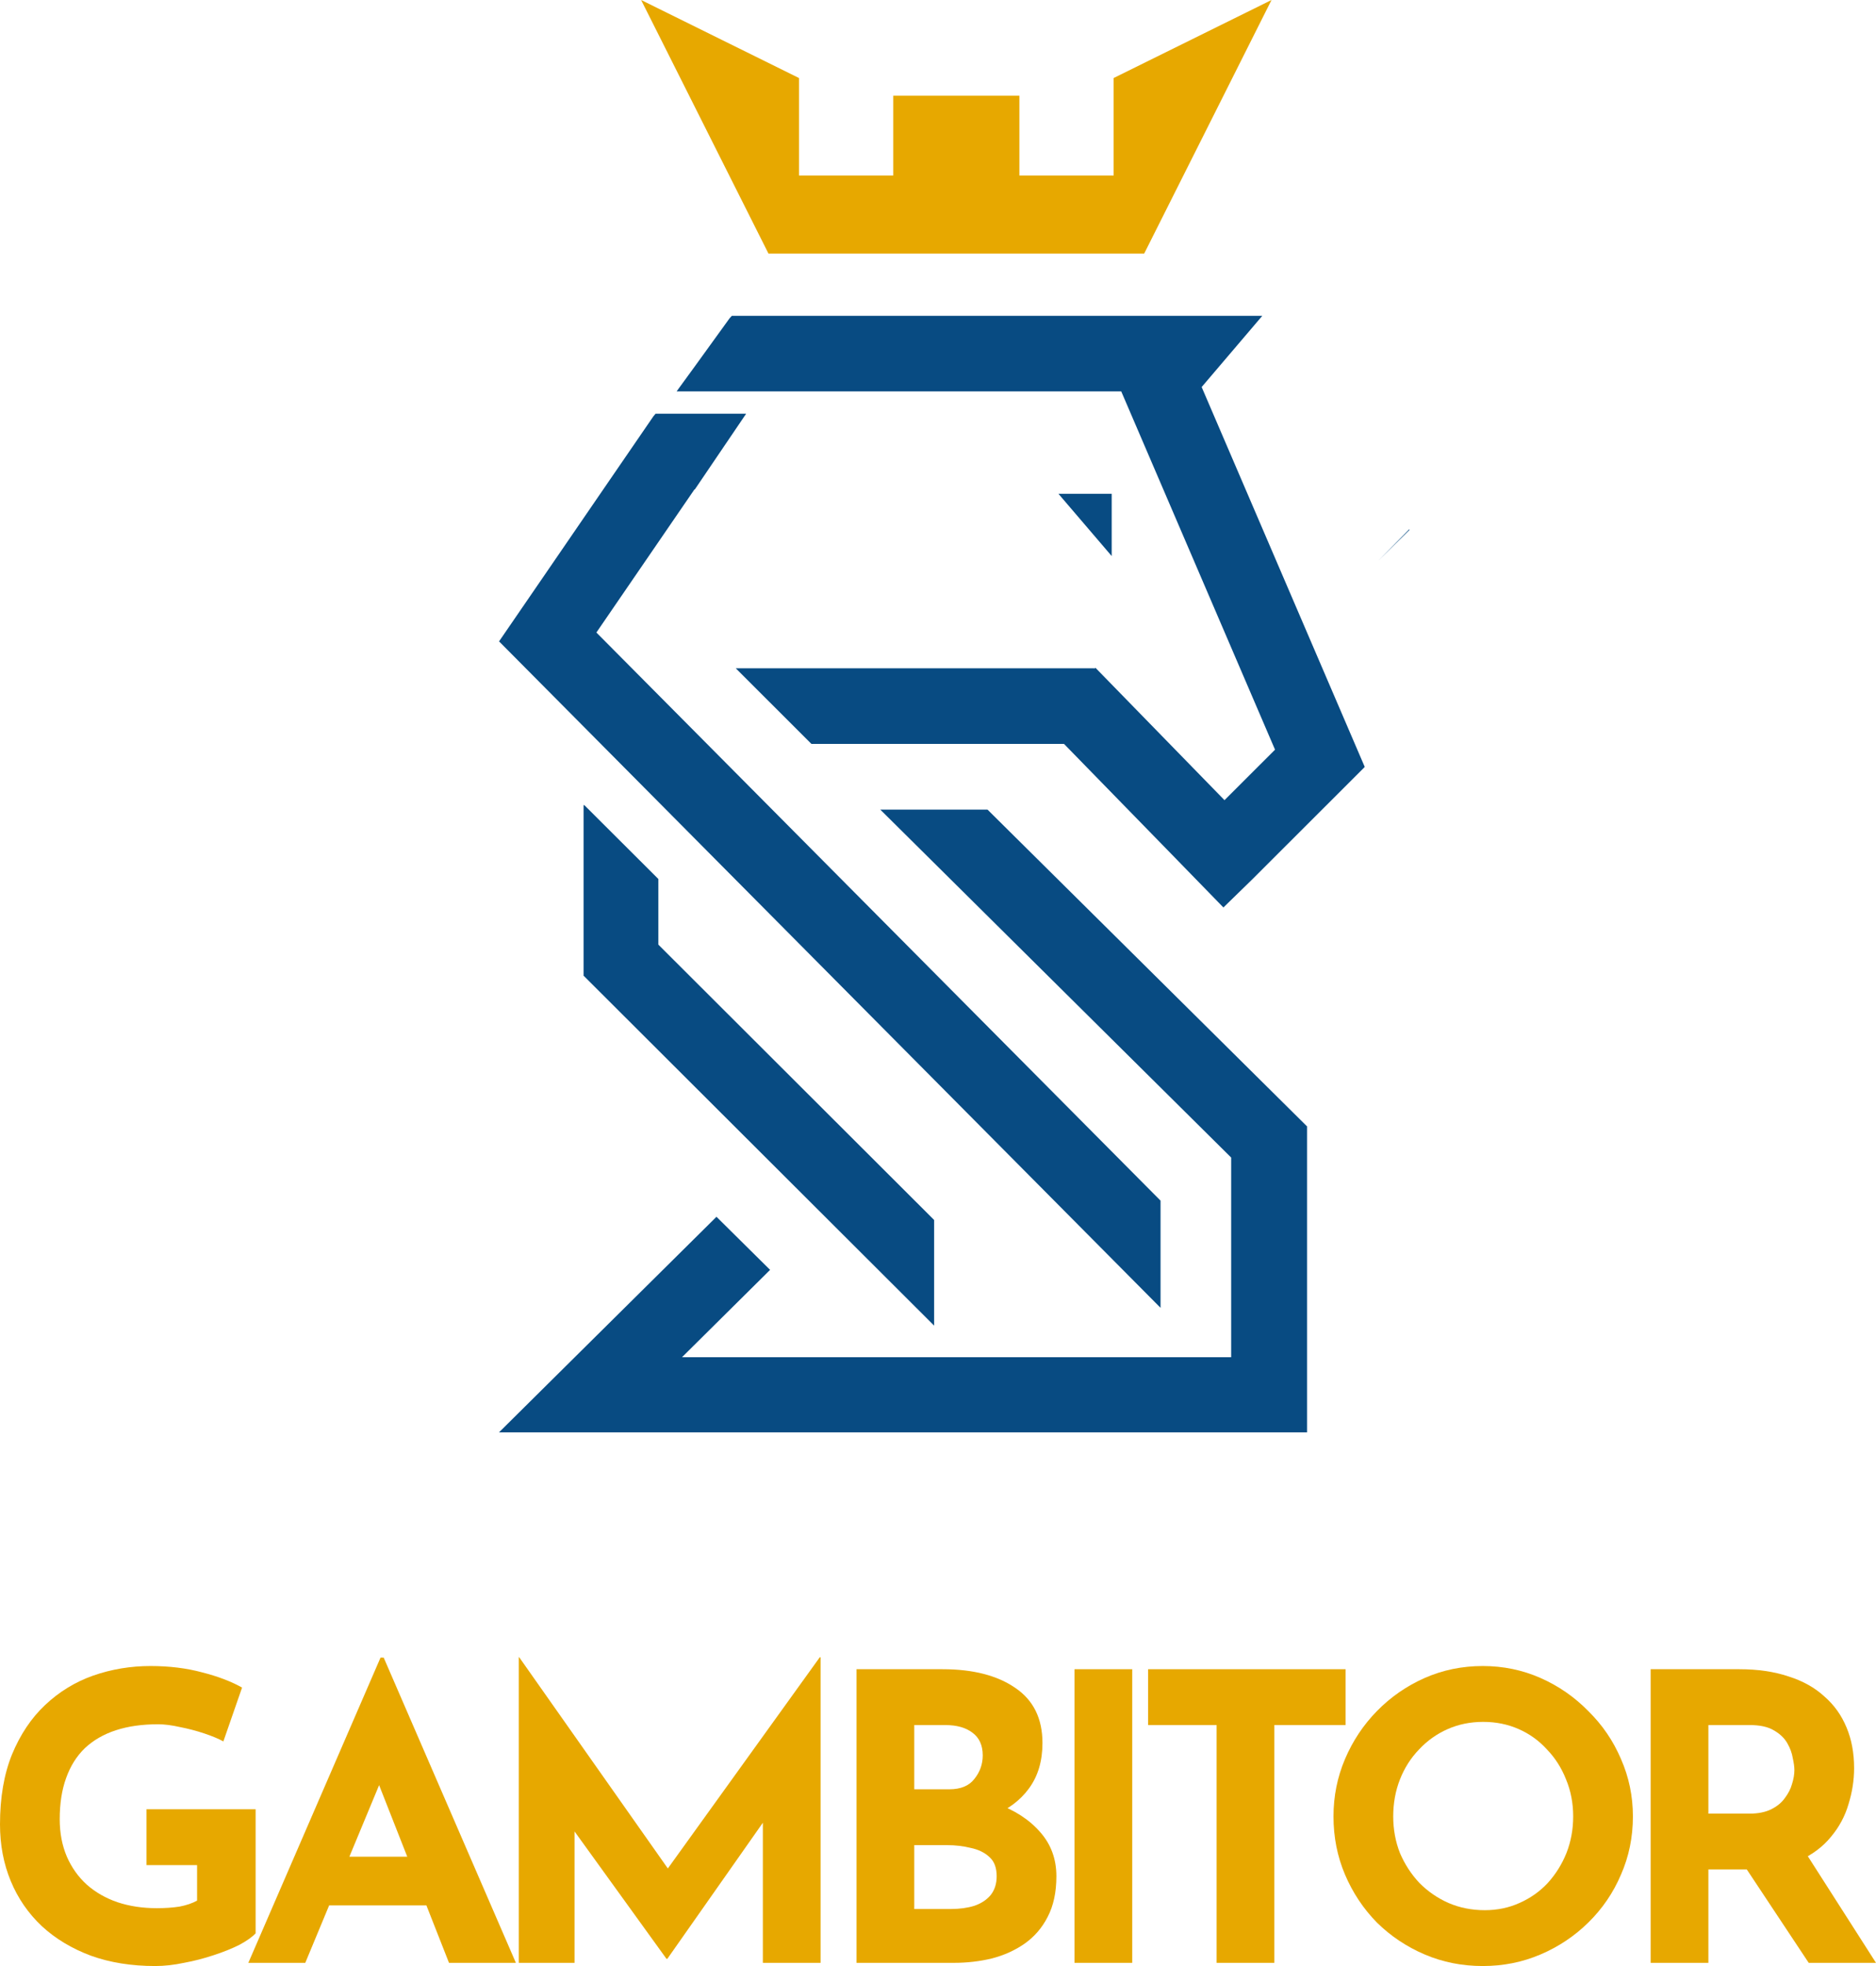 <svg width="168" height="176" viewBox="0 0 168 176" fill="none" xmlns="http://www.w3.org/2000/svg">
<g filter="url(#filter0_d_191_20)">
<path d="M120.228 47.432L117.446 50.176L120.194 47.388L120.228 47.432Z" fill="#084B82"/>
</g>
<path d="M122.182 68.679L122.189 68.686L114.385 76.48L112.158 78.705L109.559 81.237L104.865 76.417L95.283 66.594H72.664L65.89 59.828H98.001V59.863L98.099 59.779L109.657 71.631L114.182 67.112L100.41 35.039H60.594L60.798 34.753L62.129 32.927L65.337 28.491L65.512 28.302L65.54 28.274H113.04L107.611 34.648L122.217 68.658L122.182 68.679Z" fill="#084B82"/>
<path d="M117.048 100.835V128.227H44.692V128.22L51.472 121.499L64.162 108.927L68.963 113.679L61.074 121.499H110.254V103.625L78.831 72.476H88.433L117.048 100.835Z" fill="#084B82"/>
<path d="M94.785 44.203H99.555V49.778L94.785 44.203Z" fill="#084B82"/>
<path d="M102.571 22.699H68.817L57.414 0L71.552 6.985V15.713H79.993V8.565H91.289V15.713H99.729V6.985L113.868 0L102.465 22.699H68.71H102.571Z" fill="#E7A800"/>
<path d="M103.929 107.482V117.077L44.692 57.417L48.581 51.75L54.02 43.817L58.52 37.259L58.687 37.062L58.715 37.034H66.82L62.222 43.817H62.187L53.408 56.624L103.929 107.482Z" fill="#084B82"/>
<path d="M83.653 109.213L83.653 118.67L52.246 87.328L52.26 87.314V72.078H52.329L58.957 78.687V84.563L83.653 109.213Z" fill="#084B82"/>
<path d="M22.891 173.071C22.582 173.405 22.094 173.75 21.429 174.107C20.763 174.44 19.991 174.75 19.111 175.036C18.256 175.321 17.376 175.548 16.473 175.714C15.569 175.905 14.714 176 13.906 176C11.766 176 9.841 175.69 8.129 175.071C6.418 174.429 4.956 173.548 3.744 172.428C2.532 171.286 1.604 169.94 0.963 168.393C0.321 166.845 0 165.155 0 163.321C0 160.917 0.357 158.833 1.07 157.071C1.807 155.286 2.793 153.809 4.029 152.643C5.289 151.452 6.727 150.571 8.343 150C9.983 149.428 11.695 149.143 13.478 149.143C15.165 149.143 16.71 149.333 18.113 149.714C19.515 150.071 20.704 150.524 21.678 151.071L20.003 155.893C19.575 155.655 19.004 155.416 18.291 155.178C17.578 154.94 16.853 154.75 16.116 154.607C15.379 154.44 14.726 154.357 14.155 154.357C12.729 154.357 11.469 154.536 10.376 154.893C9.282 155.25 8.355 155.786 7.595 156.5C6.858 157.214 6.299 158.107 5.919 159.178C5.538 160.226 5.348 161.452 5.348 162.857C5.348 164.095 5.562 165.214 5.99 166.214C6.418 167.19 7.012 168.024 7.773 168.714C8.557 169.405 9.472 169.928 10.518 170.286C11.588 170.643 12.765 170.821 14.048 170.821C14.785 170.821 15.463 170.774 16.081 170.678C16.699 170.559 17.221 170.381 17.649 170.143V166.964H13.121V161.964H22.891V173.071Z" fill="#E7A800"/>
<path d="M22.239 175.714L34.076 148.393H34.362L46.199 175.714H40.209L32.65 156.5L36.394 153.928L27.338 175.714H22.239ZM30.333 166.214H38.212L40.031 170.571H28.728L30.333 166.214Z" fill="#E7A800"/>
<path d="M46.459 175.714V148.357H46.495L61.078 169.071L58.867 168.571L73.415 148.357H73.486V175.714H68.316V160.036L68.637 162.714L59.759 175.357H59.687L50.559 162.714L51.451 160.25V175.714H46.459Z" fill="#E7A800"/>
<path d="M84.405 149.428C87.139 149.428 89.314 149.988 90.93 151.107C92.546 152.202 93.355 153.845 93.355 156.036C93.355 157.655 92.95 159.012 92.142 160.107C91.358 161.178 90.276 161.988 88.898 162.536C87.543 163.059 85.986 163.321 84.227 163.321L83.407 160.536C85.57 160.536 87.483 160.833 89.147 161.428C90.835 162.024 92.166 162.881 93.141 164C94.115 165.095 94.602 166.417 94.602 167.964C94.602 169.393 94.341 170.607 93.818 171.607C93.319 172.583 92.629 173.381 91.75 174C90.894 174.595 89.92 175.036 88.826 175.321C87.733 175.583 86.604 175.714 85.439 175.714H76.704V149.428H84.405ZM85.011 160.178C86.033 160.178 86.782 159.869 87.257 159.25C87.757 158.631 88.006 157.928 88.006 157.143C88.006 156.238 87.697 155.559 87.079 155.107C86.485 154.655 85.677 154.428 84.655 154.428H81.874V160.178H85.011ZM85.189 170.893C85.95 170.893 86.639 170.798 87.257 170.607C87.876 170.393 88.363 170.071 88.719 169.643C89.076 169.19 89.254 168.631 89.254 167.964C89.254 167.202 89.04 166.631 88.612 166.25C88.184 165.845 87.626 165.571 86.936 165.428C86.271 165.262 85.57 165.178 84.833 165.178H81.874V170.893H85.189Z" fill="#E7A800"/>
<path d="M96.223 149.428H101.393V175.714H96.223V149.428Z" fill="#E7A800"/>
<path d="M102.818 149.428H120.503V154.428H114.121V175.714H108.951V154.428H102.818V149.428Z" fill="#E7A800"/>
<path d="M119.417 162.607C119.417 160.797 119.762 159.083 120.451 157.464C121.141 155.845 122.092 154.416 123.304 153.178C124.54 151.916 125.966 150.928 127.582 150.214C129.199 149.5 130.934 149.143 132.788 149.143C134.618 149.143 136.342 149.5 137.958 150.214C139.575 150.928 141.001 151.916 142.237 153.178C143.497 154.416 144.471 155.845 145.161 157.464C145.874 159.083 146.23 160.797 146.23 162.607C146.23 164.464 145.874 166.202 145.161 167.821C144.471 169.44 143.497 170.869 142.237 172.107C141.001 173.321 139.575 174.274 137.958 174.964C136.342 175.655 134.618 176 132.788 176C130.934 176 129.199 175.655 127.582 174.964C125.966 174.274 124.54 173.321 123.304 172.107C122.092 170.869 121.141 169.44 120.451 167.821C119.762 166.202 119.417 164.464 119.417 162.607ZM124.766 162.607C124.766 163.774 124.968 164.869 125.372 165.893C125.8 166.893 126.382 167.786 127.119 168.571C127.88 169.333 128.747 169.928 129.722 170.357C130.72 170.786 131.802 171 132.966 171C134.084 171 135.118 170.786 136.068 170.357C137.043 169.928 137.887 169.333 138.6 168.571C139.313 167.786 139.872 166.893 140.276 165.893C140.68 164.869 140.882 163.774 140.882 162.607C140.882 161.417 140.668 160.309 140.24 159.286C139.836 158.262 139.266 157.369 138.529 156.607C137.816 155.821 136.972 155.214 135.997 154.786C135.023 154.357 133.965 154.143 132.824 154.143C131.683 154.143 130.625 154.357 129.65 154.786C128.676 155.214 127.82 155.821 127.083 156.607C126.346 157.369 125.776 158.262 125.372 159.286C124.968 160.309 124.766 161.417 124.766 162.607Z" fill="#E7A800"/>
<path d="M155.77 149.428C157.41 149.428 158.872 149.643 160.156 150.071C161.439 150.476 162.509 151.071 163.365 151.857C164.244 152.619 164.91 153.547 165.361 154.643C165.813 155.714 166.039 156.928 166.039 158.286C166.039 159.357 165.873 160.428 165.54 161.5C165.231 162.571 164.708 163.547 163.971 164.428C163.258 165.309 162.307 166.024 161.119 166.571C159.93 167.095 158.456 167.357 156.697 167.357H152.989V175.714H147.819V149.428H155.77ZM156.662 162.357C157.446 162.357 158.1 162.226 158.623 161.964C159.146 161.702 159.55 161.369 159.835 160.964C160.144 160.559 160.358 160.143 160.477 159.714C160.619 159.262 160.691 158.845 160.691 158.464C160.691 158.178 160.643 157.821 160.548 157.393C160.477 156.94 160.31 156.488 160.049 156.036C159.787 155.583 159.383 155.202 158.837 154.893C158.314 154.583 157.601 154.428 156.697 154.428H152.989V162.357H156.662ZM161.511 165.571L168 175.714H161.974L155.342 165.714L161.511 165.571Z" fill="#E7A800"/>
<defs>
<filter id="filter0_d_191_20" x="103.446" y="27.388" width="42.783" height="42.788" filterUnits="userSpaceOnUse" color-interpolation-filters="sRGB">
<feFlood flood-opacity="0" result="BackgroundImageFix"/>
<feColorMatrix in="SourceAlpha" type="matrix" values="0 0 0 0 0 0 0 0 0 0 0 0 0 0 0 0 0 0 127 0" result="hardAlpha"/>
<feOffset dx="6"/>
<feGaussianBlur stdDeviation="10"/>
<feComposite in2="hardAlpha" operator="out"/>
<feColorMatrix type="matrix" values="0 0 0 0 0 0 0 0 0 0 0 0 0 0 0 0 0 0 0.3 0"/>
<feBlend mode="normal" in2="BackgroundImageFix" result="effect1_dropShadow_191_20"/>
<feBlend mode="normal" in="SourceGraphic" in2="effect1_dropShadow_191_20" result="shape"/>
</filter>
</defs>
</svg>
